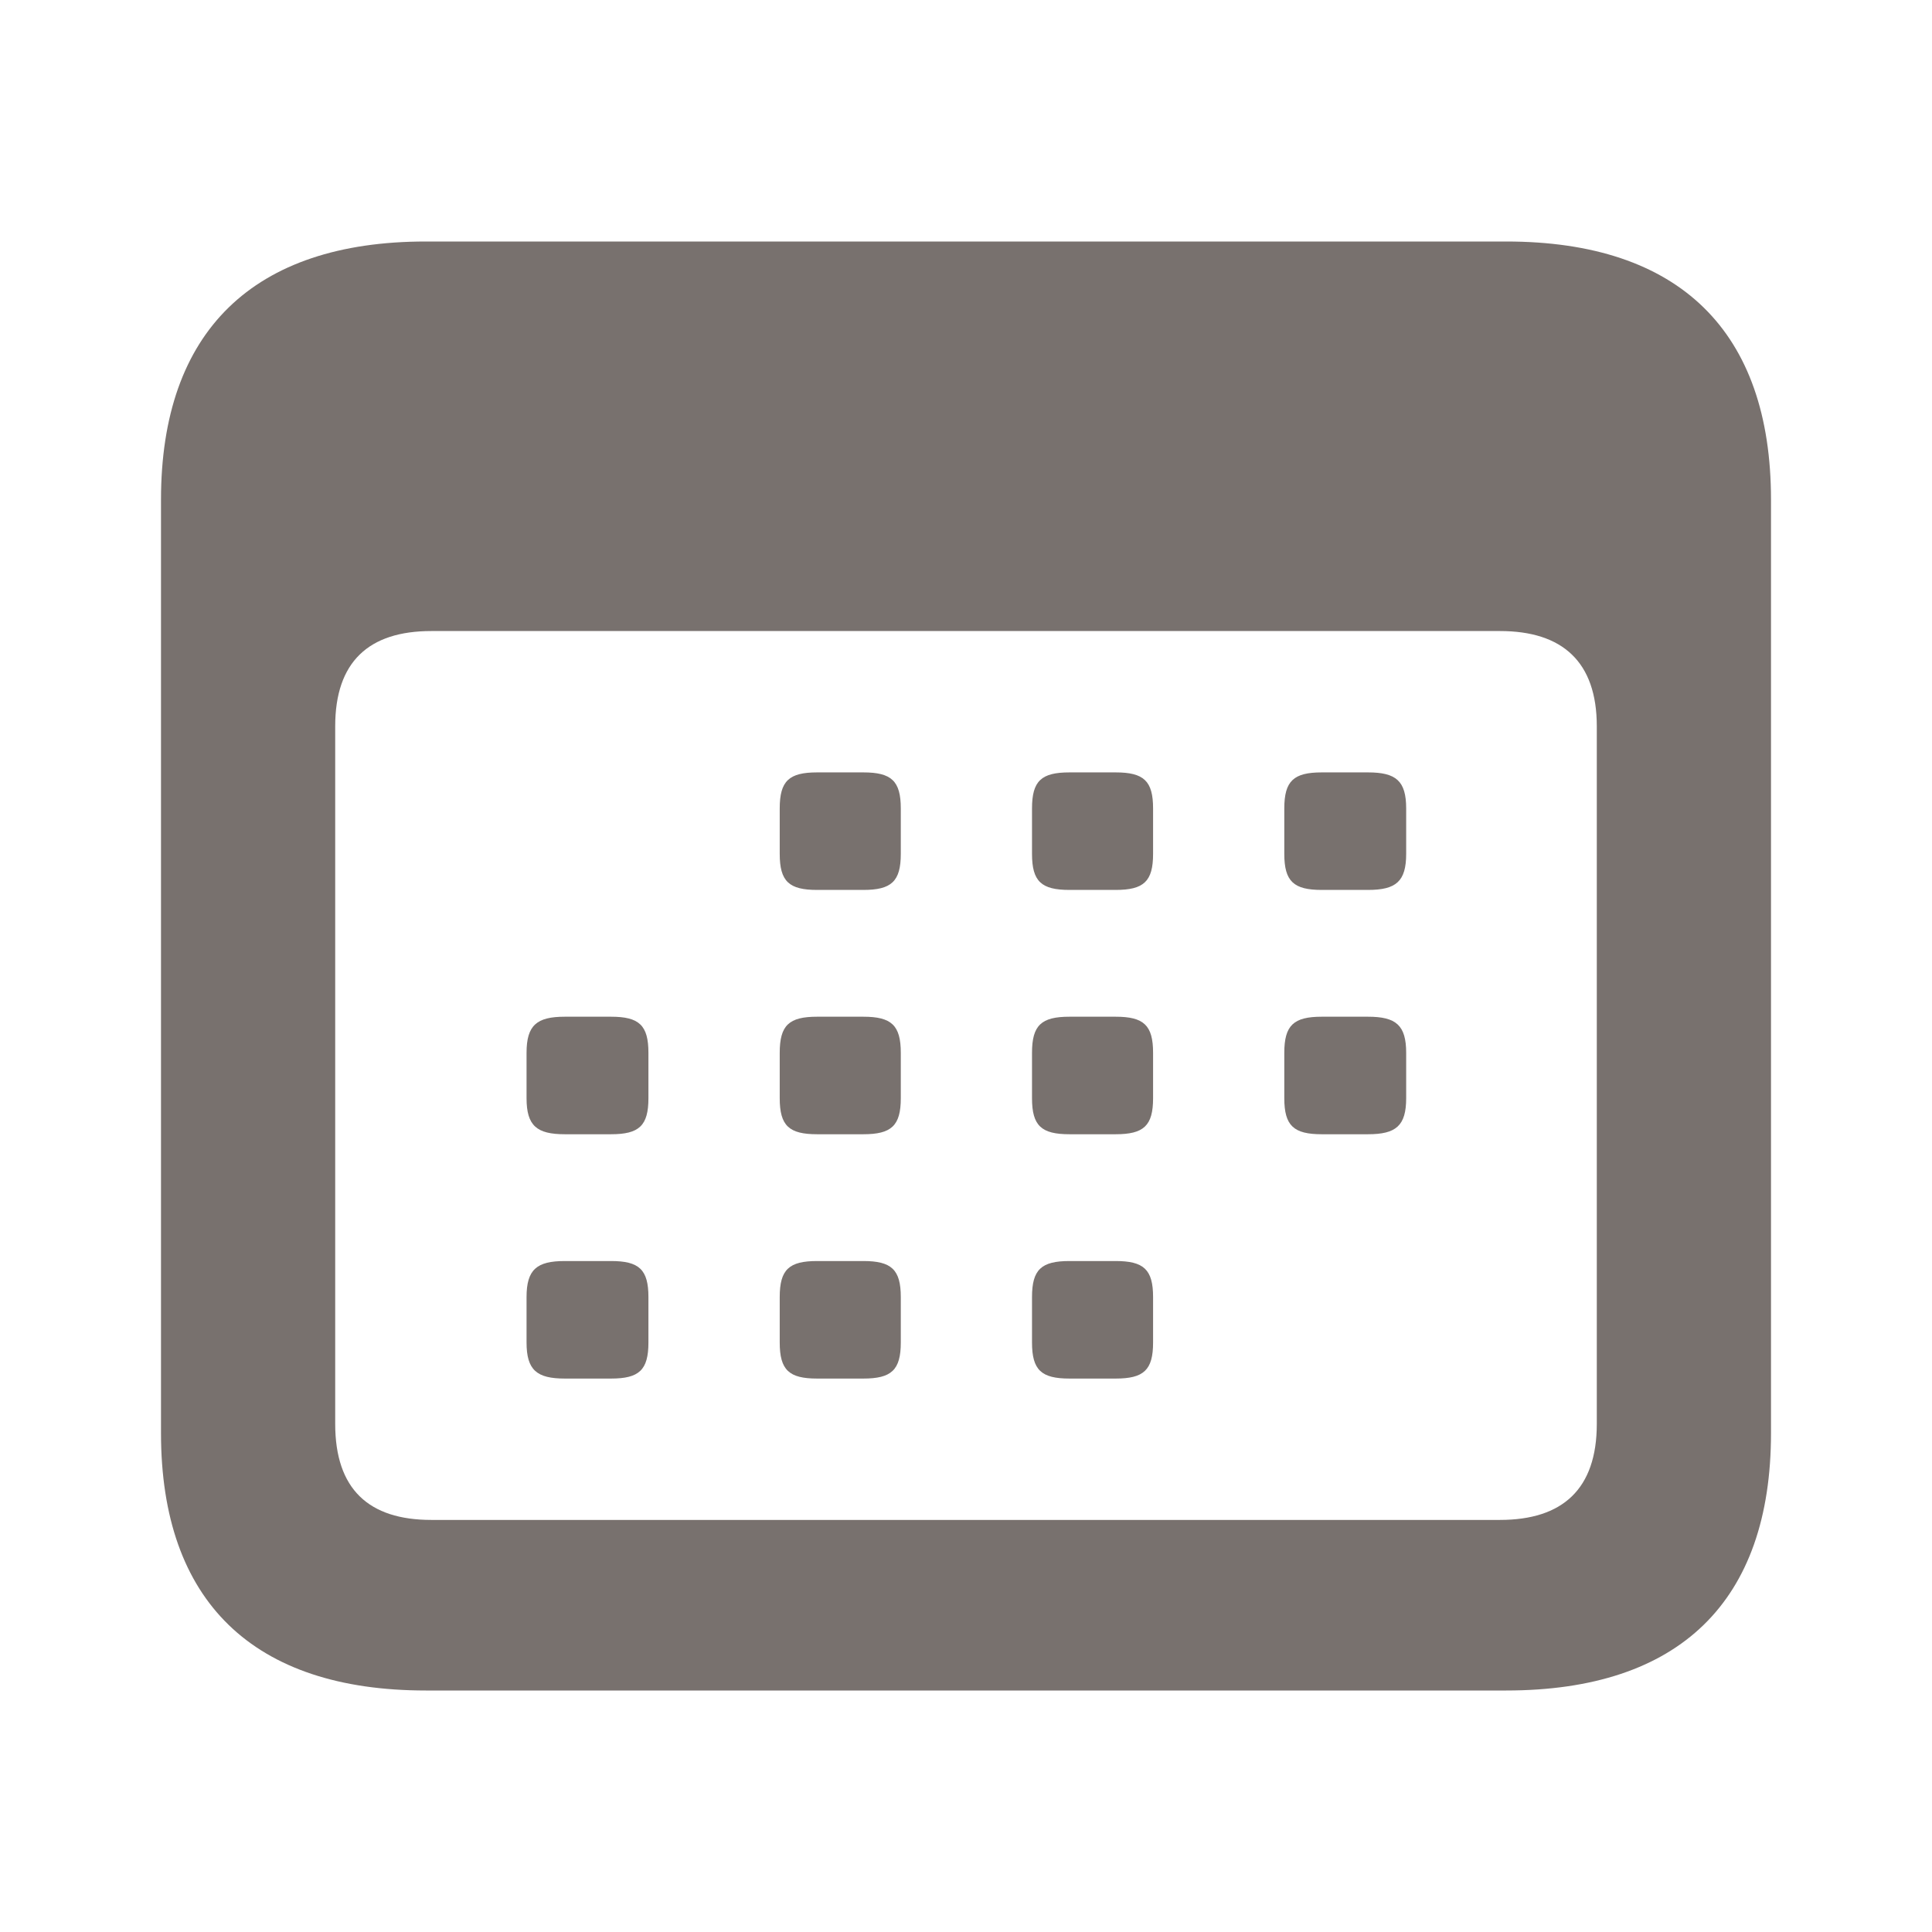 <svg width="24" height="24" viewBox="0 0 24 24" fill="none" xmlns="http://www.w3.org/2000/svg">
<path d="M5.29 21C3.145 21 2 19.893 2 17.803V6.207C2 4.117 3.145 3 5.29 3H18.71C20.865 3 22 4.117 22 6.207V17.803C22 19.893 20.865 21 18.71 21H5.29ZM5.358 18.881H18.633C19.409 18.881 19.836 18.5 19.836 17.688V9.022C19.836 8.221 19.409 7.839 18.633 7.839H5.358C4.581 7.839 4.164 8.221 4.164 9.022V17.688C4.164 18.5 4.581 18.881 5.358 18.881ZM10.151 11.055C9.802 11.055 9.686 10.95 9.686 10.607V10.043C9.686 9.7 9.802 9.595 10.151 9.595H10.724C11.073 9.595 11.19 9.7 11.19 10.043V10.607C11.19 10.95 11.073 11.055 10.724 11.055H10.151ZM13.286 11.055C12.936 11.055 12.82 10.95 12.82 10.607V10.043C12.82 9.7 12.936 9.595 13.286 9.595H13.858C14.208 9.595 14.324 9.7 14.324 10.043V10.607C14.324 10.95 14.208 11.055 13.858 11.055H13.286ZM16.42 11.055C16.071 11.055 15.954 10.95 15.954 10.607V10.043C15.954 9.7 16.071 9.595 16.42 9.595H16.993C17.342 9.595 17.468 9.7 17.468 10.043V10.607C17.468 10.95 17.342 11.055 16.993 11.055H16.42ZM7.017 14.09C6.668 14.09 6.541 13.985 6.541 13.642V13.079C6.541 12.735 6.668 12.63 7.017 12.63H7.59C7.939 12.63 8.055 12.735 8.055 13.079V13.642C8.055 13.985 7.939 14.09 7.59 14.09H7.017ZM10.151 14.09C9.802 14.09 9.686 13.985 9.686 13.642V13.079C9.686 12.735 9.802 12.63 10.151 12.63H10.724C11.073 12.63 11.19 12.735 11.19 13.079V13.642C11.19 13.985 11.073 14.09 10.724 14.09H10.151ZM13.286 14.09C12.936 14.09 12.82 13.985 12.82 13.642V13.079C12.82 12.735 12.936 12.63 13.286 12.63H13.858C14.208 12.63 14.324 12.735 14.324 13.079V13.642C14.324 13.985 14.208 14.09 13.858 14.09H13.286ZM16.42 14.09C16.071 14.09 15.954 13.985 15.954 13.642V13.079C15.954 12.735 16.071 12.63 16.42 12.63H16.993C17.342 12.63 17.468 12.735 17.468 13.079V13.642C17.468 13.985 17.342 14.09 16.993 14.09H16.42ZM7.017 17.125C6.668 17.125 6.541 17.02 6.541 16.677V16.113C6.541 15.77 6.668 15.665 7.017 15.665H7.59C7.939 15.665 8.055 15.77 8.055 16.113V16.677C8.055 17.02 7.939 17.125 7.59 17.125H7.017ZM10.151 17.125C9.802 17.125 9.686 17.02 9.686 16.677V16.113C9.686 15.77 9.802 15.665 10.151 15.665H10.724C11.073 15.665 11.19 15.77 11.19 16.113V16.677C11.19 17.02 11.073 17.125 10.724 17.125H10.151ZM13.286 17.125C12.936 17.125 12.82 17.02 12.82 16.677V16.113C12.82 15.77 12.936 15.665 13.286 15.665H13.858C14.208 15.665 14.324 15.77 14.324 16.113V16.677C14.324 17.02 14.208 17.125 13.858 17.125H13.286Z" fill="#78716E"/>
</svg>
